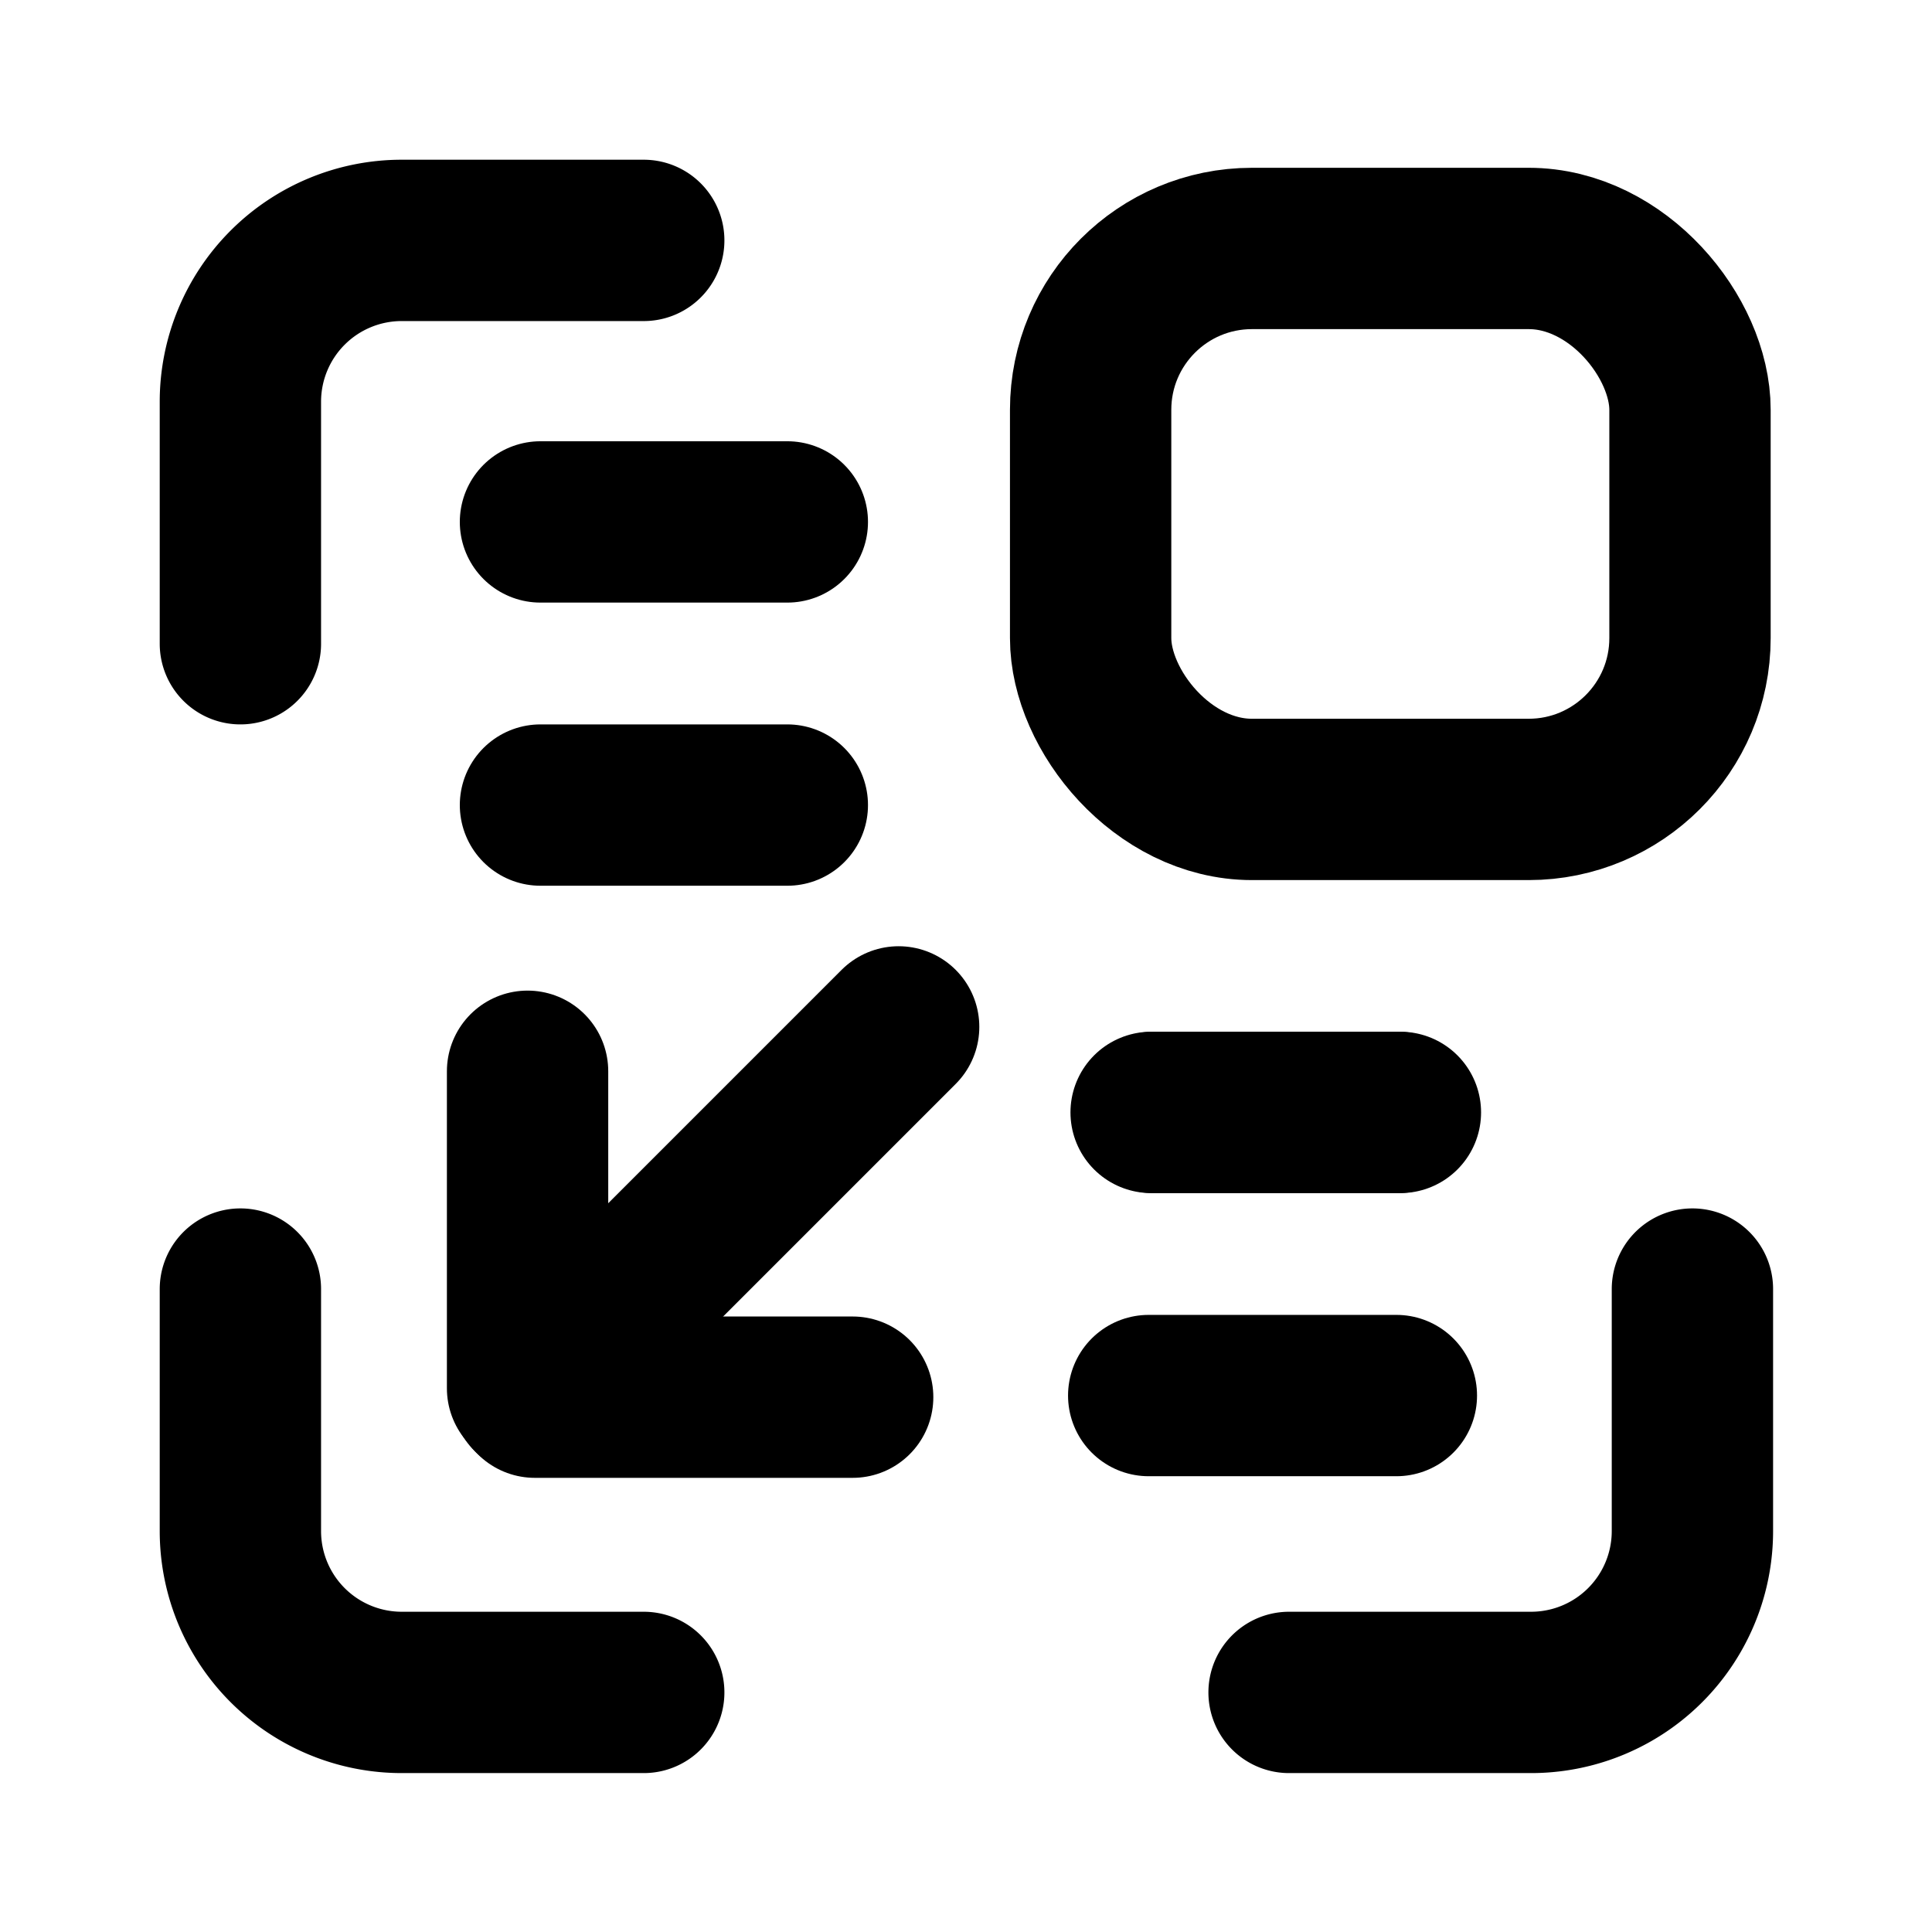 <svg id="Layer_1" data-name="Layer 1" xmlns="http://www.w3.org/2000/svg" viewBox="0 0 23.95 23.95"><defs><style>.cls-1,.cls-2{fill:none;}.cls-2{stroke:#000;stroke-linecap:round;stroke-linejoin:round;stroke-width:2px;}</style></defs><rect class="cls-1" width="23.95" height="23.95"/><line class="cls-2" x1="6.7" y1="6.47" x2="9.76" y2="6.47"/><line class="cls-2" x1="6.7" y1="9.98" x2="9.76" y2="9.98"/><line class="cls-2" x1="14.3" y1="13.79" x2="17.36" y2="13.79"/><line class="cls-2" x1="14.24" y1="17.3" x2="17.31" y2="17.3"/><line class="cls-2" x1="14.27" y1="13.79" x2="17.33" y2="13.79"/><line class="cls-2" x1="11.14" y1="12.73" x2="6.59" y2="17.28"/><line class="cls-2" x1="10.57" y1="17.32" x2="6.63" y2="17.32"/><line class="cls-2" x1="6.54" y1="13.28" x2="6.54" y2="17.21"/><path class="cls-2" d="M8,3H5A2,2,0,0,0,3,5V8M16,21h3a2,2,0,0,0,2-2V16M3,16v3a2,2,0,0,0,2,2H8" transform="translate(-0.02 -0.02)"/><rect class="cls-2" x="13.52" y="3.08" width="7.43" height="6.83" rx="2"/></svg>